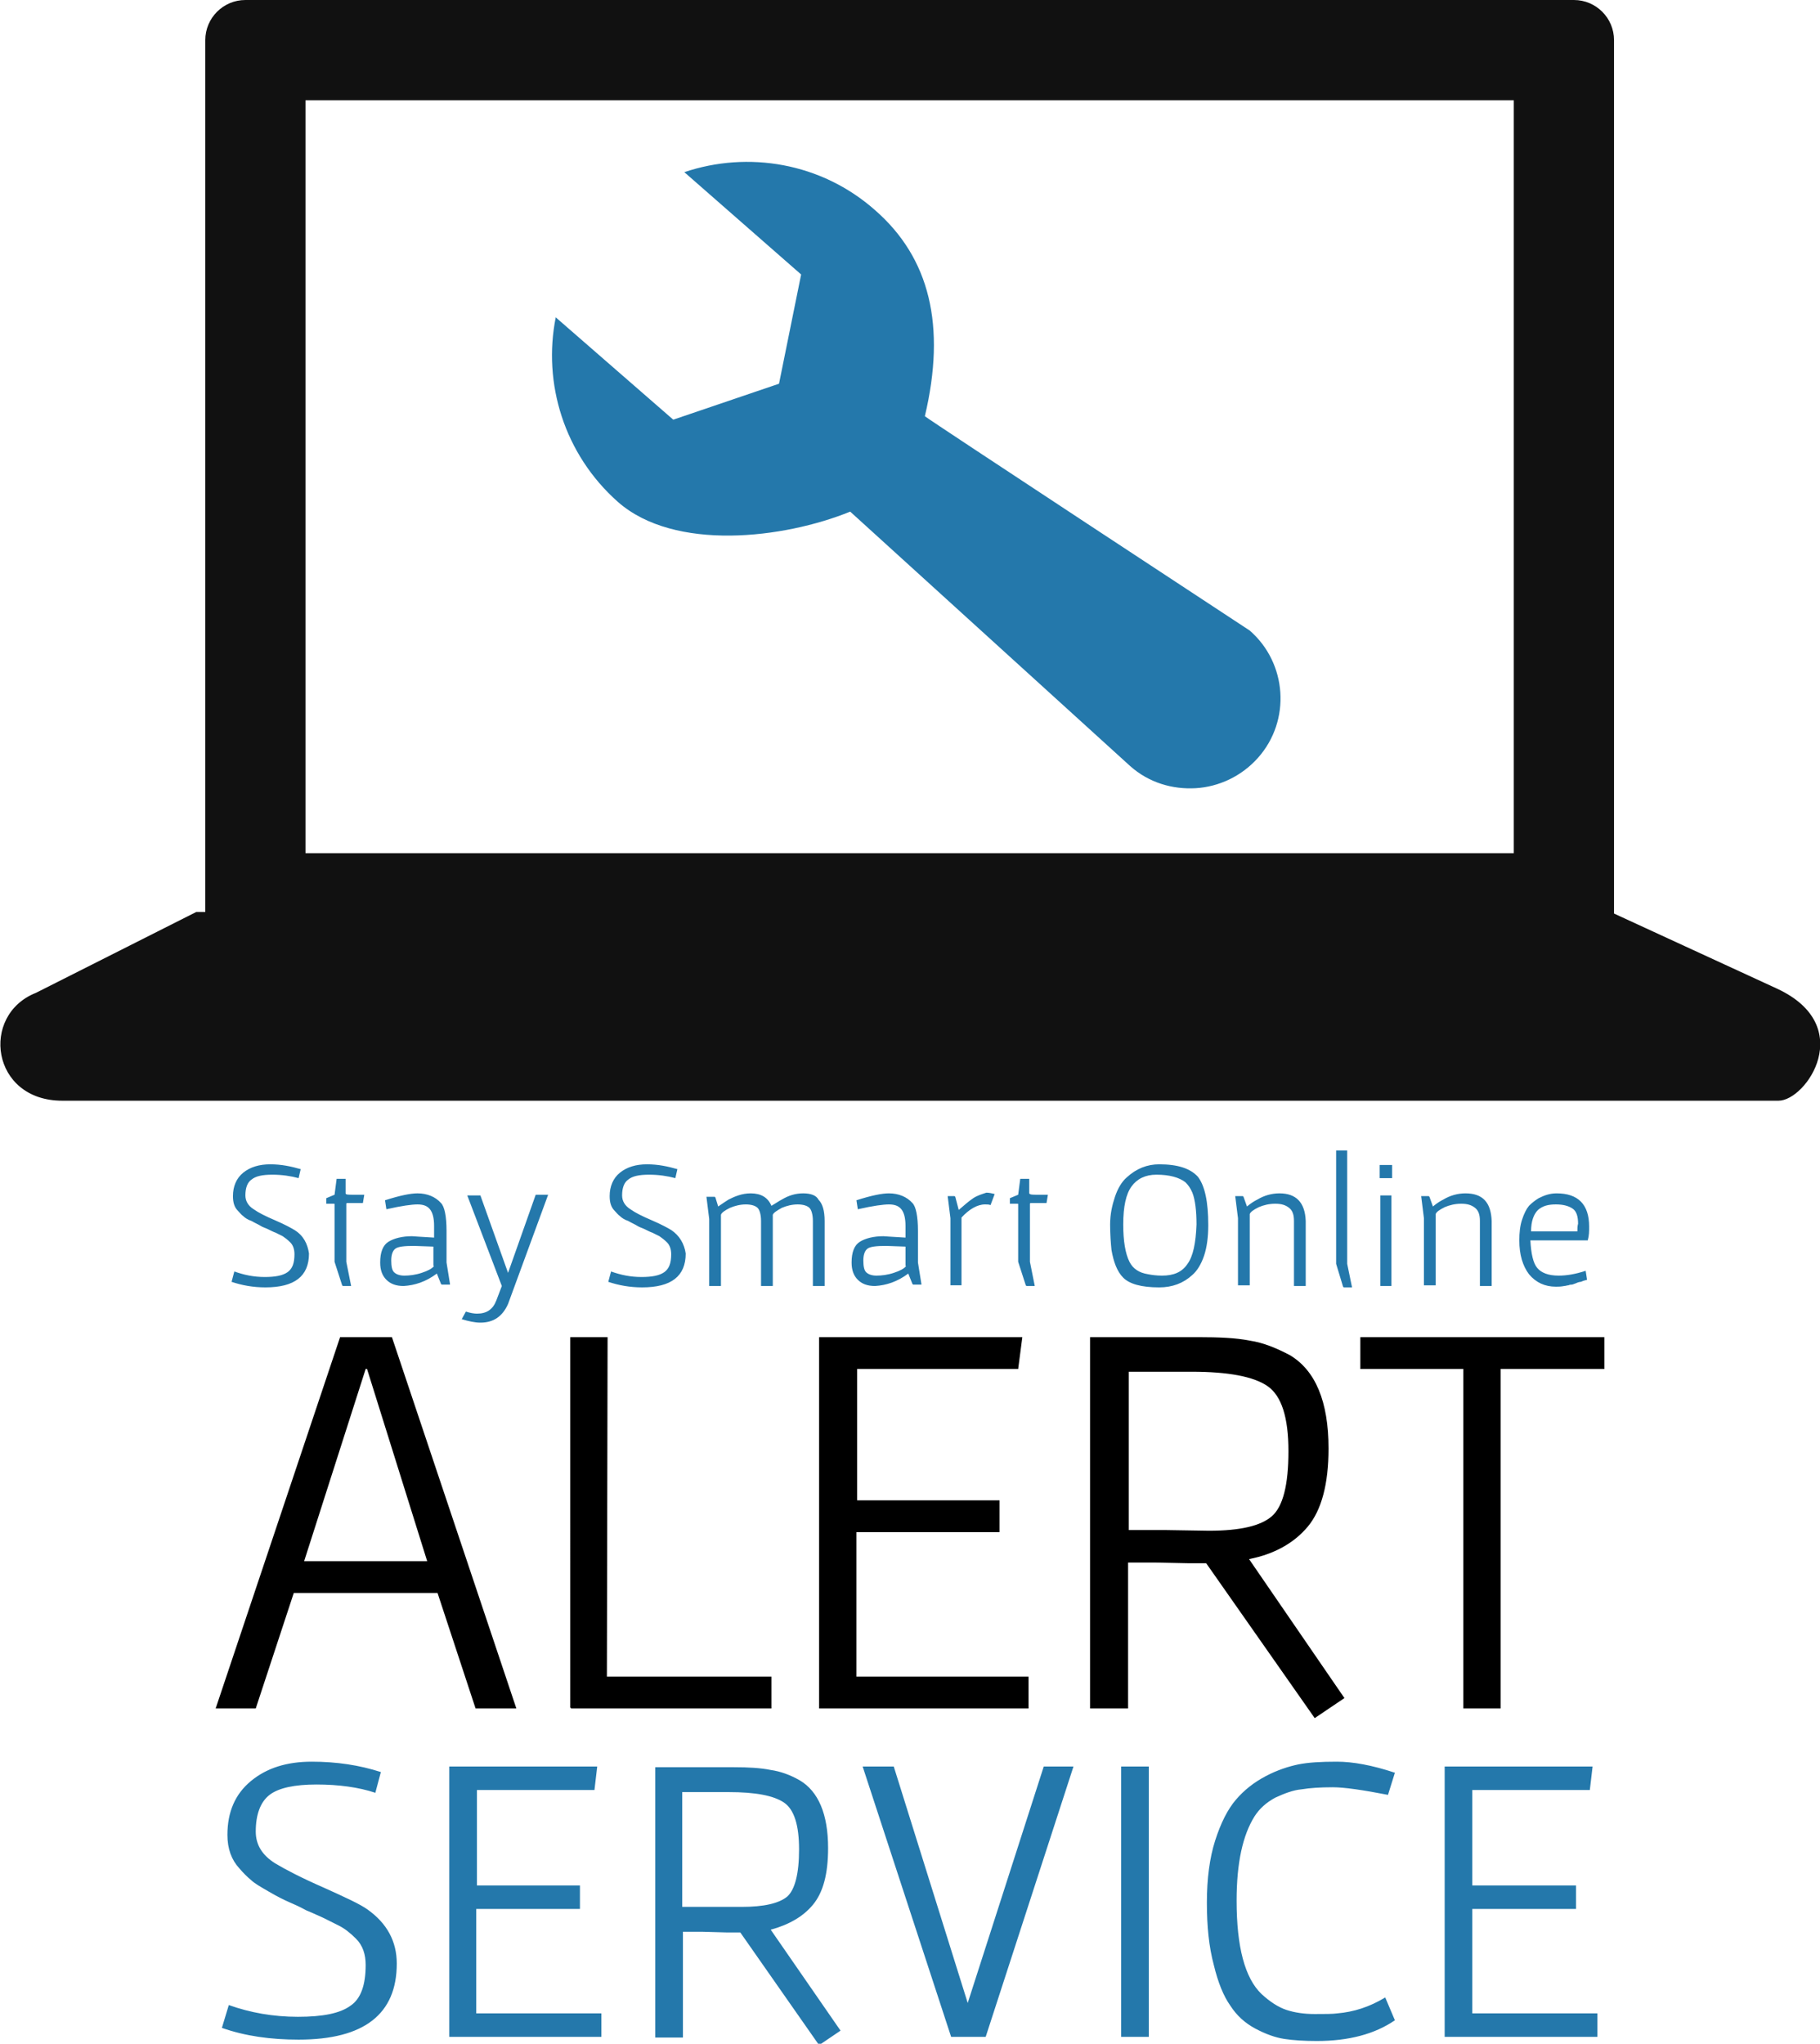 <svg version="1.1" id="Layer_1" xmlns="http://www.w3.org/2000/svg" xmlns:xlink="http://www.w3.org/1999/xlink" x="0px" y="0px"
	 viewBox="0 0 263.3 295.6" preserveAspectRatio="xMidYMid meet" enable-background="new 0 0 263.3 295.6" xml:space="preserve">
<path fill="#111111" d="M233.5,133.2c0-0.2,0-0.4,0-0.6c0-0.2,0-0.4,0-0.6V5.8c0-3.2-2.6-5.8-5.8-5.8H35.5c-3.2,0-5.8,2.6-5.8,5.8
	v126.3c0,0.2,0,0.4,0.1,0.6c0,0.2-0.1,0.4-0.1,0.6l-0.1,0.1L233.5,133.2L233.5,133.2z M219.1,123.4H44.2V14.5h174.8V123.4z"/>
<path fill="#111111" d="M233,131.9H28.4L5.2,143.6c-8.1,3.2-6.5,15.6,3.8,15.6h248.3c4,0,11.4-10.8-0.2-16.2L233,131.9z"/>
<g>
	<g>
		<path d="M49.2,193.4l-18,53.7H37l5.5-16.7h20.8l5.5,16.7h5.9l-18-53.7H49.2z M44,225.8l8.9-27.8h0.2l8.7,27.8H44z M87.9,193.4
			h-5.4V247h0.1v0.1h29v-4.6H87.8L87.9,193.4z M123.9,221.6h20.7V217H124v-19h23.3l0.6-4.6h-29.4v53.7h30.3v-4.6h-24.9V221.6z
			 M189.2,220.8c2-2.4,3-6.2,3-11.3c0-6.8-1.9-11.3-5.6-13.5c-1.9-1-3.8-1.8-5.8-2.1c-2-0.4-4.5-0.5-7.4-0.5h-15.7v53.7h5.5V226h3.8
			l4.9,0.1h2.6l15.7,22.4l4.3-2.9l-13.8-20.1C184.3,224.8,187.2,223.2,189.2,220.8z M168.7,221.3h-5.4v-22.9h9.1c5.3,0,9,0.7,11,2.1
			c2,1.4,3,4.5,3,9.4c0,4.9-0.8,8-2.4,9.4c-1.6,1.4-4.6,2.1-9.1,2.1L168.7,221.3z M196.8,193.4v4.6h14.9v49.1h5.4V198h15v-4.6H196.8
			z"/>
	</g>
</g>
<g>
	<g>
		<path fill="#2478AB" d="M42.6,177.9c-0.5-0.3-1.4-0.8-2.8-1.4c-1.4-0.6-2.4-1.1-3.1-1.6c-0.8-0.5-1.2-1.2-1.2-2
			c0-1.1,0.3-1.9,0.9-2.3c0.6-0.5,1.6-0.7,3-0.7c1.4,0,2.7,0.2,3.8,0.5l0.3-1.3c-1.4-0.4-2.8-0.7-4.4-0.7c-1.6,0-2.9,0.4-3.9,1.2
			s-1.5,2-1.5,3.4c0,0.9,0.2,1.6,0.7,2.1c0.3,0.3,0.5,0.6,0.8,0.8c0.2,0.2,0.6,0.5,1.2,0.7c0.5,0.3,1,0.5,1.3,0.7
			c0.3,0.2,0.7,0.3,1.1,0.5c0.4,0.2,0.8,0.4,1.1,0.5l1,0.5c0.3,0.2,0.7,0.5,1.1,0.9c0.4,0.4,0.6,1,0.6,1.7c0,1.3-0.3,2.1-1,2.6
			c-0.7,0.5-1.8,0.7-3.3,0.7c-1.6,0-3-0.3-4.4-0.8l-0.4,1.5c1.5,0.5,3.1,0.8,4.9,0.8c4.2,0,6.3-1.6,6.3-4.9
			C44.5,179.9,43.9,178.7,42.6,177.9z M50,172.6v-2.1h-1.3l-0.3,2.3l-1.2,0.5v0.8h1.1c0.1,0,0.1,0,0.1,0.1v8.3l1.1,3.4l0.1,0.1h1.2
			l-0.7-3.5v-8.4c0-0.1,0.1-0.1,0.2-0.1l2.2,0l0.2-1.2h-1.6C50.4,172.8,50,172.8,50,172.6z M64.6,182.6c0-0.4,0-0.9,0-1.4l0-3.2
			c0-2.1-0.3-3.5-0.8-4c-0.8-0.9-2-1.4-3.4-1.4c-1,0-2.5,0.3-4.7,1l0.2,1.3c2.2-0.5,3.7-0.7,4.5-0.7c0.8,0,1.4,0.2,1.8,0.7
			c0.4,0.5,0.6,1.3,0.6,2.4v1.7c-2-0.1-3-0.2-3.2-0.2c-1.4,0-2.6,0.3-3.4,0.8c-0.8,0.5-1.2,1.5-1.2,3c0,1.1,0.3,1.9,0.9,2.5
			c0.6,0.6,1.4,0.9,2.5,0.9c1.6-0.1,3.2-0.6,4.8-1.8l0.6,1.5l0.1,0.1h1.2l0-0.1L64.6,182.6z M62.8,183.1c-0.3,0.4-0.9,0.7-1.8,1
			c-0.9,0.3-1.8,0.4-2.5,0.4c-0.7,0-1.2-0.2-1.5-0.5c-0.3-0.3-0.4-0.9-0.4-1.7c0-0.8,0.2-1.4,0.6-1.7c0.4-0.3,1.3-0.4,2.7-0.4
			l2.8,0.1V183.1z M73.5,184.1l-4-11.2h-1.9l5,13.1l-0.8,2.1c-0.5,1.3-1.4,1.9-2.8,1.9c-0.4,0-1-0.1-1.6-0.3l-0.6,1.1
			c1,0.3,1.9,0.5,2.7,0.5c1.9,0,3.2-0.9,4-2.7l5.8-15.8h-1.8L73.5,184.1z M97.1,177.9c-0.5-0.3-1.4-0.8-2.8-1.4
			c-1.4-0.6-2.4-1.1-3.1-1.6c-0.8-0.5-1.2-1.2-1.2-2c0-1.1,0.3-1.9,0.9-2.3c0.6-0.5,1.6-0.7,3-0.7c1.4,0,2.7,0.2,3.8,0.5l0.3-1.3
			c-1.4-0.4-2.8-0.7-4.4-0.7c-1.6,0-2.9,0.4-3.9,1.2s-1.5,2-1.5,3.4c0,0.9,0.2,1.6,0.7,2.1c0.3,0.3,0.5,0.6,0.8,0.8
			c0.2,0.2,0.6,0.5,1.2,0.7c0.5,0.3,1,0.5,1.3,0.7c0.3,0.2,0.7,0.3,1.1,0.5c0.4,0.2,0.8,0.4,1.1,0.5l1,0.5c0.3,0.2,0.7,0.5,1.1,0.9
			c0.4,0.4,0.6,1,0.6,1.7c0,1.3-0.3,2.1-1,2.6c-0.7,0.5-1.8,0.7-3.3,0.7c-1.6,0-3-0.3-4.4-0.8l-0.4,1.5c1.5,0.5,3.1,0.8,4.9,0.8
			c4.2,0,6.3-1.6,6.3-4.9C99,179.9,98.3,178.7,97.1,177.9z M116.2,172.6c-1.1,0-2.1,0.3-3.1,0.9c-0.4,0.2-0.8,0.5-1.5,0.9
			c-0.5-1.2-1.5-1.8-3-1.8c-0.6,0-1.2,0.1-1.8,0.3c-0.6,0.2-1,0.4-1.4,0.6c-0.3,0.2-0.8,0.5-1.5,1l-0.4-1.3l-0.1-0.1h-1.2l0.4,3.2
			v9.7h1.7v-10.3c0.1-0.3,0.5-0.6,1.3-1c0.7-0.3,1.5-0.5,2.3-0.5c0.8,0,1.4,0.2,1.7,0.5c0.3,0.3,0.5,1,0.5,1.9v9.4h1.7v-10.3
			c0.1-0.3,0.6-0.6,1.3-1c0.7-0.3,1.5-0.5,2.3-0.5c0.8,0,1.4,0.2,1.7,0.5c0.3,0.3,0.5,1,0.5,1.9v9.4h1.7v-9.4c0-1.5-0.3-2.5-0.9-3.1
			C118.1,172.9,117.3,172.6,116.2,172.6z M132.8,182.6c0-0.4,0-0.9,0-1.4l0-3.2c0-2.1-0.3-3.5-0.8-4c-0.8-0.9-2-1.4-3.4-1.4
			c-1,0-2.5,0.3-4.7,1l0.2,1.3c2.2-0.5,3.7-0.7,4.5-0.7c0.8,0,1.4,0.2,1.8,0.7c0.4,0.5,0.6,1.3,0.6,2.4v1.7c-2-0.1-3-0.2-3.2-0.2
			c-1.4,0-2.6,0.3-3.4,0.8c-0.8,0.5-1.2,1.5-1.2,3c0,1.1,0.3,1.9,0.9,2.5c0.6,0.6,1.4,0.9,2.5,0.9c1.6-0.1,3.2-0.6,4.8-1.8l0.6,1.5
			l0.1,0.1h1.2l0-0.1L132.8,182.6z M131.1,183.1c-0.3,0.4-0.9,0.7-1.8,1c-0.9,0.3-1.8,0.4-2.5,0.4c-0.7,0-1.2-0.2-1.5-0.5
			c-0.3-0.3-0.4-0.9-0.4-1.7c0-0.8,0.2-1.4,0.6-1.7c0.4-0.3,1.3-0.4,2.7-0.4l2.8,0.1V183.1z M140.8,173.3c-0.6,0.4-1.3,1-2.1,1.7
			l-0.5-1.9l-0.1-0.1h-1l0.4,3.2v9.7h1.6v-9.8c1.1-1.2,2.3-1.9,3.4-1.9c0.3,0,0.6,0,0.8,0.1l0.6-1.6c-0.4-0.1-0.8-0.2-1.2-0.2
			C142.1,172.7,141.4,172.9,140.8,173.3z M148.9,172.6v-2.1h-1.3l-0.3,2.3l-1.2,0.5v0.8h1.1c0.1,0,0.1,0,0.1,0.1v8.3l1.1,3.4
			l0.1,0.1h1.2l-0.7-3.5v-8.4c0-0.1,0.1-0.1,0.2-0.1l2.2,0l0.2-1.2H150C149.4,172.8,149,172.8,148.9,172.6z M167.7,168.4
			c-1.7,0-3.3,0.6-4.7,1.9c-0.7,0.6-1.3,1.6-1.7,2.8c-0.4,1.2-0.7,2.5-0.7,4c0,1.5,0.1,2.7,0.2,3.7c0.3,1.7,0.8,3.1,1.7,4
			c0.9,0.9,2.6,1.4,5.2,1.4c1.9,0,3.5-0.6,4.8-1.8c0.7-0.6,1.3-1.6,1.7-2.8c0.4-1.2,0.6-2.7,0.6-4.4c0-3.4-0.5-5.7-1.5-7
			C172.2,169,170.4,168.4,167.7,168.4z M171.8,182.8c-0.8,1.2-2,1.7-3.7,1.7c-0.8,0-1.5-0.1-2-0.2c-1.3-0.2-2.2-0.8-2.7-1.8
			c-0.6-1.2-0.9-3-0.9-5.4c0-2.6,0.4-4.4,1.2-5.5c0.8-1.1,2-1.7,3.6-1.7c1.9,0,3.3,0.4,4.2,1.1c0.4,0.4,0.7,0.8,1,1.5
			c0.4,1,0.6,2.6,0.6,4.6C173,179.8,172.6,181.7,171.8,182.8z M185.1,172.6c-1.1,0-2.2,0.3-3.2,0.9c-0.4,0.2-0.9,0.5-1.5,1l-0.5-1.4
			l-0.1-0.1h-1.1l0.4,3.2v9.7h1.7v-10.3c0.1-0.3,0.5-0.6,1.3-1c0.7-0.3,1.5-0.5,2.4-0.5c0.9,0,1.5,0.2,2,0.6c0.5,0.4,0.7,1,0.7,1.9
			v9.4h1.7v-9.4C188.8,173.9,187.5,172.6,185.1,172.6z M194.9,166.4h-1.6v16.4l1,3.3l0.1,0.1h1.2l-0.7-3.4V166.4z M199.6,170.4h1.8
			v-1.9h-1.8V170.4z M199.7,186h1.6v-13.1h-1.6V186z M212,172.6c-1.1,0-2.2,0.3-3.2,0.9c-0.4,0.2-0.9,0.5-1.5,1l-0.5-1.4l-0.1-0.1
			h-1.1l0.4,3.2v9.7h1.7v-10.3c0.1-0.3,0.5-0.6,1.3-1c0.7-0.3,1.5-0.5,2.4-0.5c0.9,0,1.5,0.2,2,0.6c0.5,0.4,0.7,1,0.7,1.9v9.4h1.7
			v-9.4C215.7,173.9,214.5,172.6,212,172.6z M229.9,177.4c0-3.2-1.6-4.8-4.7-4.8c-1,0-1.8,0.3-2.6,0.7c-0.5,0.3-1,0.7-1.4,1.1
			c-0.4,0.5-0.7,1.1-1,2c-0.3,0.9-0.4,1.9-0.4,3c0,2.1,0.5,3.7,1.4,4.9c1,1.2,2.3,1.8,3.9,1.8c0.3,0,0.7,0,1.2-0.1
			c0.2,0,0.4-0.1,0.6-0.1c0.2-0.1,0.4-0.1,0.5-0.1c0.1,0,0.3-0.1,0.6-0.2c0.2-0.1,0.5-0.2,0.7-0.2c0.2-0.1,0.5-0.2,0.9-0.3l-0.2-1.3
			c-1.5,0.5-2.8,0.7-3.9,0.7c-1.5,0-2.5-0.4-3.1-1.1c-0.6-0.7-0.9-2.1-1-4h8.3C229.9,178.7,229.9,178.1,229.9,177.4z M228.2,178.1
			h-6.7c0-1.5,0.4-2.5,1-3.1c0.7-0.6,1.5-0.8,2.6-0.8c1,0,1.8,0.2,2.4,0.6s0.8,1.2,0.8,2.2C228.2,177.3,228.2,177.7,228.2,178.1z"/>
	</g>
</g>
<g>
	<g>
		<path fill="#2478AB" d="M53.2,276.2c-1.1-0.8-3.3-1.8-6.4-3.2c-3.2-1.4-5.5-2.6-7-3.5c-1.9-1.2-2.8-2.7-2.8-4.6
			c0-2.5,0.7-4.3,2-5.3c1.3-1,3.6-1.5,6.8-1.5c3.2,0,6.1,0.4,8.5,1.2l0.8-3c-3.1-1-6.4-1.5-10-1.5c-3.6,0-6.5,0.9-8.8,2.8
			c-2.3,1.9-3.4,4.5-3.4,7.8c0,2,0.6,3.6,1.7,4.8c0.6,0.7,1.2,1.3,1.7,1.7c0.5,0.5,1.4,1,2.6,1.7c1.2,0.7,2.2,1.2,2.9,1.5
			c0.7,0.3,1.6,0.7,2.5,1.2c1,0.4,1.8,0.8,2.5,1.1l2.2,1.1c0.8,0.4,1.6,1,2.5,1.9c1,1,1.4,2.3,1.4,3.8c0,2.9-0.7,4.9-2.2,5.9
			c-1.5,1.1-4,1.6-7.6,1.6c-3.6,0-6.9-0.6-10-1.7l-1,3.3c3.4,1.2,7.1,1.7,11.1,1.7c9.5,0,14.2-3.7,14.2-11
			C57.4,280.8,56,278.2,53.2,276.2z M68.9,276.1h15v-3.4H69v-13.8h17l0.4-3.4H65v39.1H87v-3.4H68.9V276.1z M117.6,275.5
			c1.5-1.8,2.2-4.5,2.2-8.2c0-4.9-1.4-8.2-4.1-9.8c-1.4-0.8-2.8-1.3-4.2-1.5c-1.5-0.3-3.2-0.4-5.4-0.4H94.8v39.1h4v-15.3h2.8
			l3.6,0.1h1.9l11.4,16.3l3.1-2.1l-10.1-14.6C114.1,278.4,116.2,277.2,117.6,275.5z M102.7,275.8h-4v-16.6h6.7c3.9,0,6.5,0.5,8,1.5
			c1.5,1,2.2,3.3,2.2,6.8c0,3.5-0.6,5.8-1.7,6.8c-1.2,1-3.4,1.5-6.6,1.5L102.7,275.8z M140,289.7l-10.7-34.2h-4.5l12.8,39.1h5
			l12.7-39.1h-4.3L140,289.7z M162.2,294.6h4v-39.1h-4V294.6z M184.5,260c1.3-0.6,2.6-1.1,3.8-1.2c1.2-0.2,2.7-0.3,4.5-0.3
			c1.7,0,4.4,0.4,8,1.1l1-3.2c-3.3-1.1-6.1-1.6-8.4-1.6c-2.3,0-4.1,0.1-5.6,0.4c-1.4,0.3-3,0.8-4.7,1.7c-1.7,0.9-3.1,2-4.3,3.4
			c-1.2,1.4-2.2,3.4-3,5.9c-0.8,2.5-1.2,5.5-1.2,9c0,3.4,0.3,6.4,1,9c0.6,2.5,1.4,4.5,2.4,5.9c0.9,1.4,2.1,2.5,3.6,3.3
			c1.5,0.8,2.9,1.3,4.2,1.5c1.3,0.2,2.9,0.3,4.7,0.3c4.6,0,8.4-1,11.3-3l-1.4-3.3c-2.3,1.4-4.6,2.1-6.9,2.3
			c-0.7,0.1-1.8,0.1-3.3,0.1c-1.5,0-2.9-0.2-4.1-0.6c-1.2-0.4-2.4-1.2-3.6-2.3c-2.4-2.3-3.6-6.8-3.6-13.5c0-5.5,0.9-9.5,2.6-12.2
			C182.2,261.6,183.2,260.7,184.5,260z M213,291.2v-15.1h15v-3.4h-15v-13.8h17l0.4-3.4H209v39.1h22.1v-3.4H213z"/>
	</g>
</g>
<g>
	<path fill="#2478AB" d="M163.5,110.8c2.7,2.4,6.1,3.4,9.5,3.2c3.3-0.2,6.6-1.7,9-4.4c4.8-5.4,4.2-13.7-1.2-18.4
		c0,0-46.9-30.8-47-31c3.1-13.1,0.7-22.9-7.2-29.8c-7.8-6.9-18.4-8.6-27.6-5.5l16.9,14.8l-3.2,15.8l-15.3,5.2L80.4,45.9
		c-1.9,9.5,1.2,19.8,9,26.7c8.2,7.2,24,5.3,33.6,1.4c0,0,0,0,0,0L163.5,110.8z"/>
</g>
</svg>
